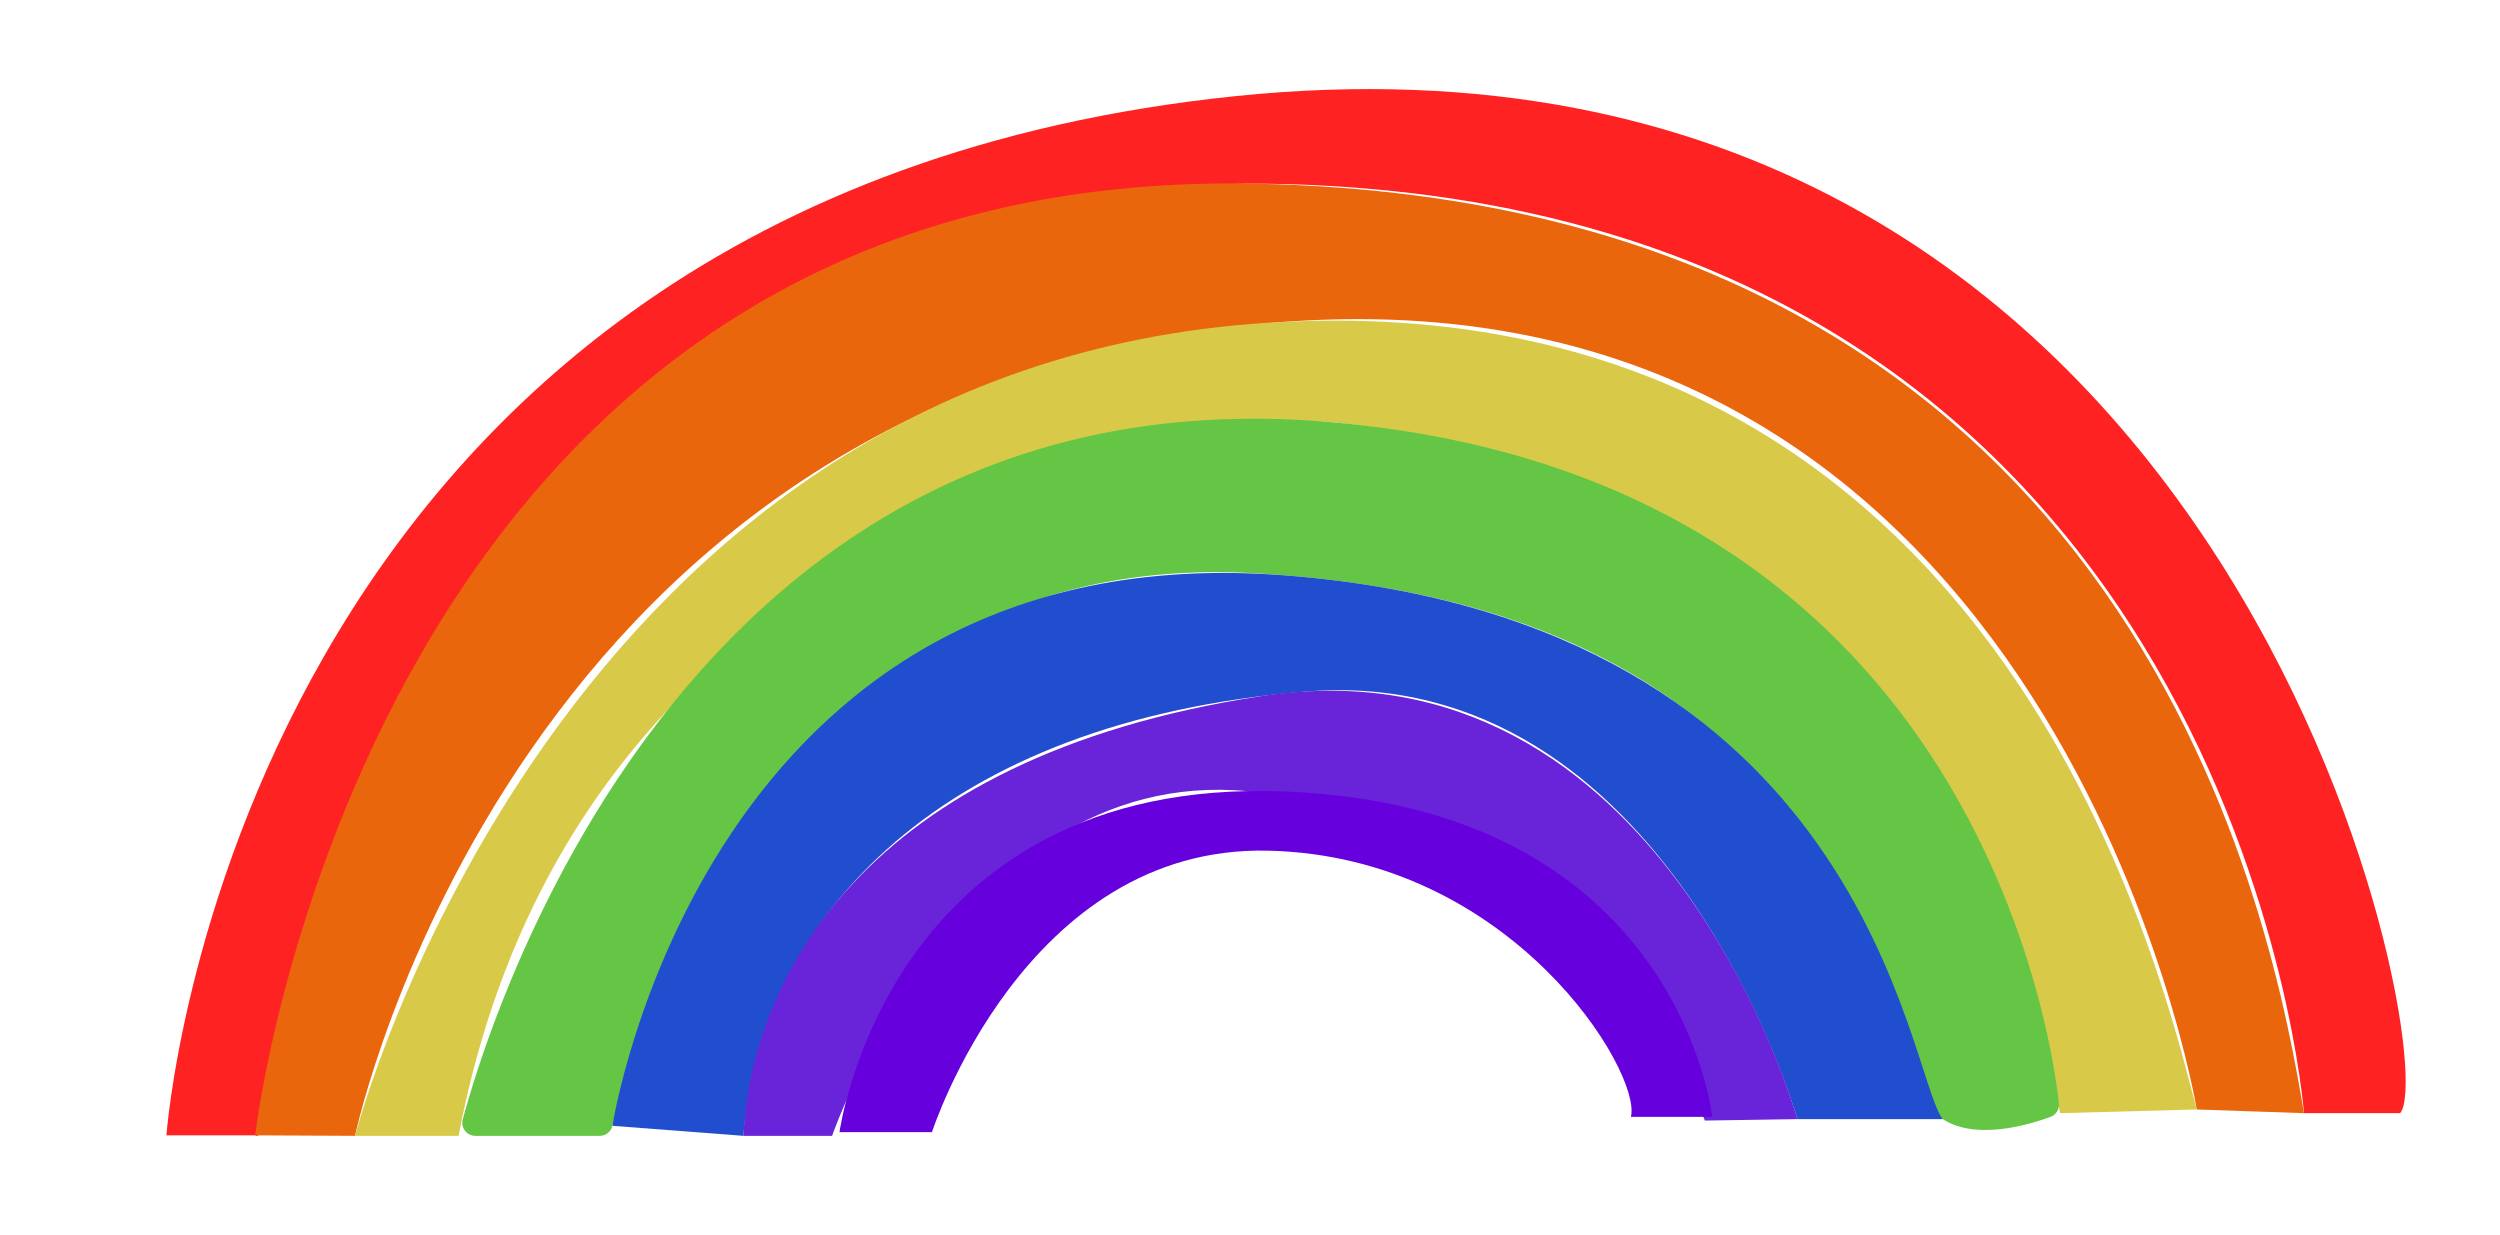<svg id="Layer_1" data-name="Layer 1" xmlns="http://www.w3.org/2000/svg" viewBox="0 0 676 334"><defs><style>.cls-1{fill:#f22;}.cls-2{fill:#ea660c;}.cls-3{fill:#d8ca48;}.cls-4{fill:#64c644;}.cls-5{fill:#204ece;}.cls-6{fill:#6923d8;}.cls-7{fill:#60d;}</style></defs><title>lakiddicare</title><path class="cls-1" d="M69,307H45S63,54,334,26,661,287,649,301H623S605,61,354,50,80,314,69,307Z"/><path class="cls-2" d="M96,307.13,69,307S99,44.36,340,49.68,615,254,623,301l-29-1S556.5,72,347.75,87,96,307.13,96,307.13Z"/><path class="cls-3" d="M124,307.13H96S150.5,96,347.75,87,586,271,594,300l-37,1S535.83,129.07,358,114C358,114,160,118.26,124,307.13Z"/><path class="cls-4" d="M128.52,307.13h33.65a3.51,3.51,0,0,0,3.42-2.71c4.91-21,41.78-156.73,173.4-149.42,140.71,7.82,164.37,93.19,179.9,139,5.86,17.31,28,10.78,35.57,8a3.51,3.51,0,0,0,2.27-3.69C554.28,276.48,531.21,127.89,358,114,187.26,100.3,133.23,272.63,125.13,302.7A3.52,3.52,0,0,0,128.52,307.13Z"/><path class="cls-5" d="M525.27,302.61H486S451,179,353,187,206,247.26,201,307.13l-35.4-2.71S190.5,143.2,347.75,155.6,515.54,289.21,525.27,302.61Z"/><path class="cls-6" d="M201,307.13h24S262,200,345,215s94,35,116,88l25-.39S449.76,171.5,340.88,188.25,203,266.26,201,307.13Z"/><path class="cls-7" d="M227,306.13h25s25-77.61,90.88-76.11S444,290,441,302h22s-9-84-116-88S227,306.13,227,306.13Z"/></svg>